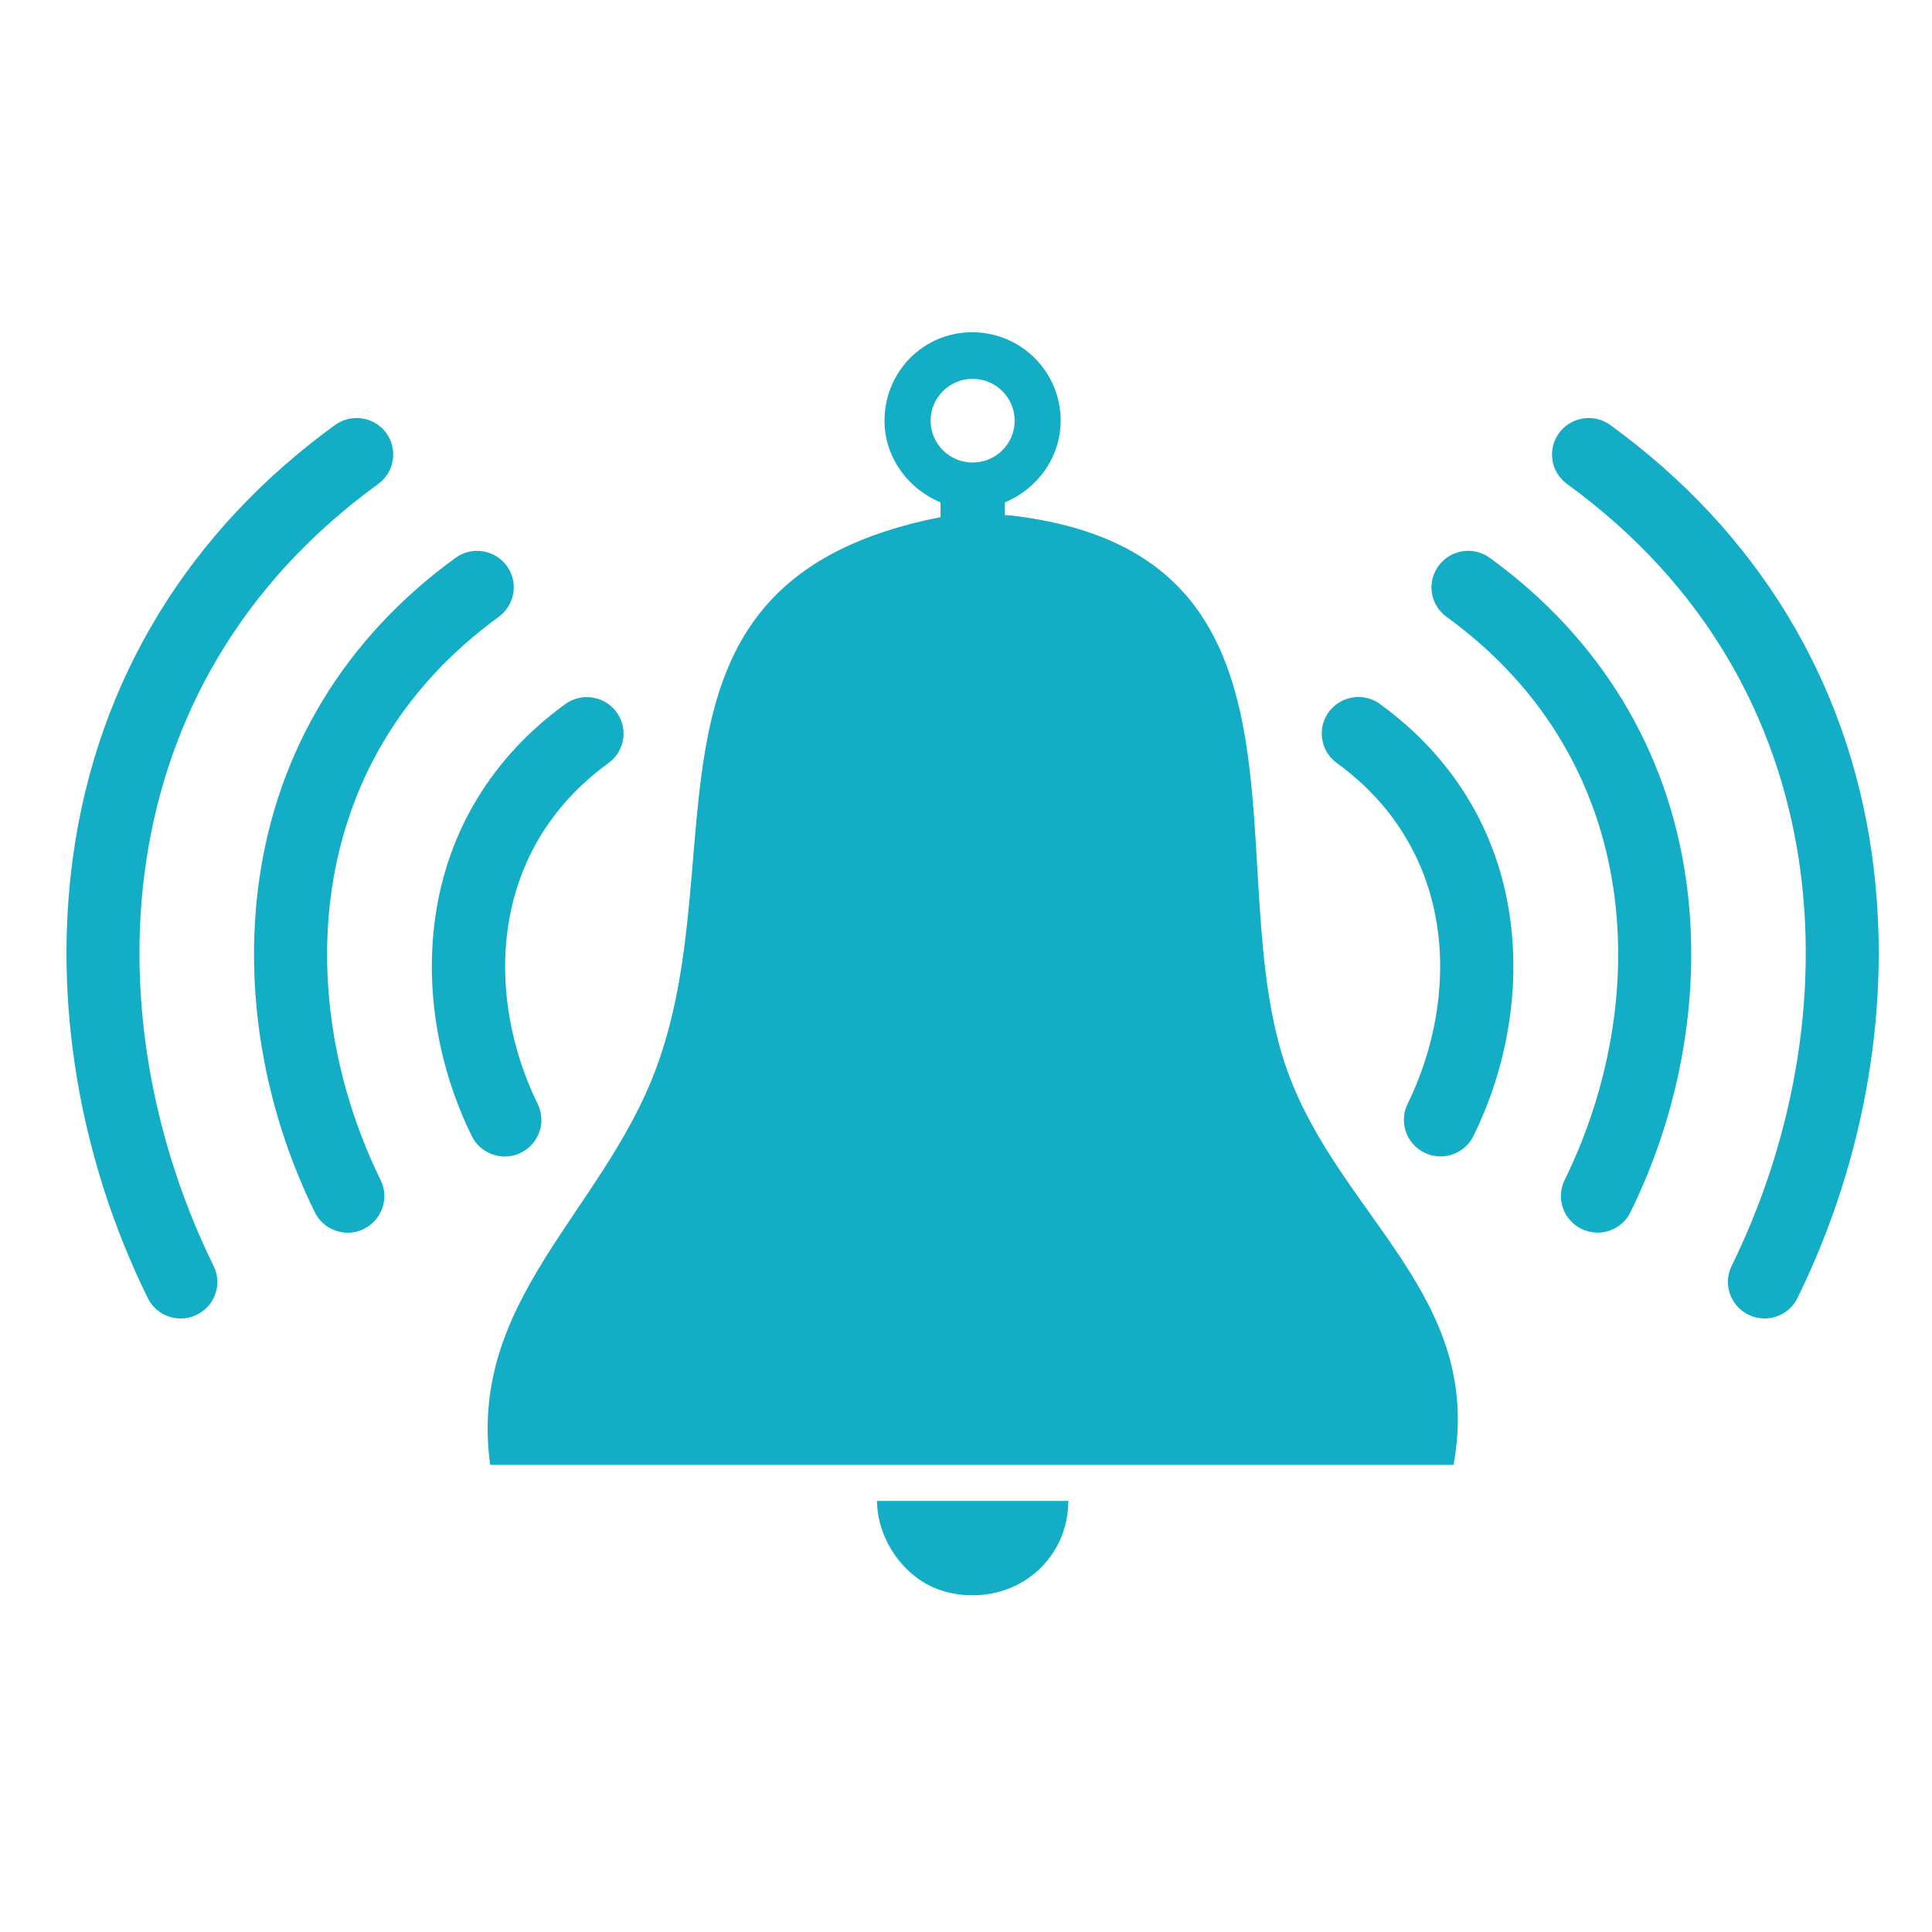 <?xml version="1.0" encoding="UTF-8" standalone="no"?>
<svg
   xmlns:dc="http://purl.org/dc/elements/1.1/"
   xmlns:cc="http://creativecommons.org/ns#"
   xmlns:rdf="http://www.w3.org/1999/02/22-rdf-syntax-ns#"
   xmlns:svg="http://www.w3.org/2000/svg"
   xmlns="http://www.w3.org/2000/svg"
   xmlns:sodipodi="http://sodipodi.sourceforge.net/DTD/sodipodi-0.dtd"
   xmlns:inkscape="http://www.inkscape.org/namespaces/inkscape"
   width="32"
   height="32"
   viewBox="0 0 32 32"
   id="svg2"
   version="1.1"
   inkscape:version="0.91 r13725"
   sodipodi:docname="app_alert.svg">
  <defs
     id="defs14" />
  <sodipodi:namedview
     pagecolor="#ffffff"
     bordercolor="#666666"
     borderopacity="1"
     objecttolerance="10"
     gridtolerance="10"
     guidetolerance="10"
     inkscape:pageopacity="0"
     inkscape:pageshadow="2"
     inkscape:window-width="1319"
     inkscape:window-height="744"
     id="namedview12"
     showgrid="false"
     inkscape:zoom="7.375"
     inkscape:cx="26.847458"
     inkscape:cy="5.1525424"
     inkscape:window-x="47"
     inkscape:window-y="24"
     inkscape:window-maximized="1"
     inkscape:current-layer="svg2" />
  <path
     inkscape:connector-curvature="0"
     id="path2102"
     style="fill:#13aec5;fill-opacity:1;fill-rule:nonzero;stroke:none"
     d="m 15.495,26.308 c 0.189,0.076 0.397,0.115 0.615,0.115 0.836,0 1.523,-0.611 1.581,-1.455 0.003,-0.037 0.006,-0.108 0.006,-0.108 l -3.171,0 c 0.002,0.597 0.401,1.217 0.97,1.448" />
  <path
     inkscape:connector-curvature="0"
     id="path2104"
     style="fill:#13aec5;fill-opacity:1;fill-rule:nonzero;stroke:none"
     d="m 16.11,7.661 c -0.384,0 -0.696,-0.311 -0.696,-0.693 0,-0.382 0.312,-0.693 0.696,-0.693 0.384,0 0.696,0.311 0.696,0.693 0,0.382 -0.312,0.693 -0.696,0.693 z m 0.632,0.876 -0.098,-0.004 0,-0.212 C 17.178,8.1 17.568,7.577 17.568,6.968 c 0,-0.808 -0.653,-1.465 -1.465,-1.465 -0.812,0 -1.453,0.657 -1.453,1.465 0,0.609 0.394,1.132 0.928,1.353 l 0,0.244 c -5.336,1.052 -3.36,5.519 -4.715,9.143 -0.887,2.373 -3.119,3.834 -2.744,6.555 5.319,0 10.637,0 15.956,0 0.512,-2.787 -1.876,-4.107 -2.748,-6.515 -1.201,-3.32 0.813,-8.586 -4.584,-9.21" />
  <path
     inkscape:connector-curvature="0"
     id="path2106"
     style="fill:#13aec5;fill-opacity:1;fill-rule:nonzero;stroke:none"
     d="m 8.627,19.093 c 0.301,-0.147 0.426,-0.509 0.279,-0.808 -0.864,-1.759 -0.837,-4.187 1.173,-5.647 0.271,-0.197 0.33,-0.575 0.132,-0.844 -0.198,-0.269 -0.578,-0.328 -0.849,-0.132 -1.208,0.878 -1.953,2.102 -2.154,3.542 -0.167,1.194 0.048,2.477 0.606,3.612 0.105,0.214 0.321,0.339 0.546,0.339 0.09,0 0.18,-0.019 0.266,-0.062" />
  <path
     inkscape:connector-curvature="0"
     id="path2108"
     style="fill:#13aec5;fill-opacity:1;fill-rule:nonzero;stroke:none"
     d="M 8.261,10.216 C 8.531,10.019 8.591,9.641 8.393,9.372 8.195,9.102 7.815,9.043 7.544,9.24 5.72,10.566 4.595,12.415 4.291,14.588 c -0.254,1.813 0.074,3.763 0.923,5.49 0.105,0.214 0.321,0.339 0.546,0.339 0.09,0 0.18,-0.019 0.266,-0.062 0.301,-0.147 0.426,-0.509 0.279,-0.808 -1.426,-2.901 -1.374,-6.911 1.956,-9.33" />
  <path
     inkscape:connector-curvature="0"
     id="path2110"
     style="fill:#13aec5;fill-opacity:1;fill-rule:nonzero;stroke:none"
     d="M 6.264,8.016 C 6.535,7.819 6.594,7.441 6.397,7.171 6.199,6.902 5.819,6.843 5.548,7.04 3.117,8.806 1.618,11.269 1.213,14.163 c -0.339,2.422 0.099,5.028 1.234,7.336 0.105,0.214 0.321,0.339 0.546,0.339 0.09,0 0.18,-0.019 0.266,-0.062 C 3.561,21.63 3.686,21.268 3.538,20.968 1.561,16.944 1.637,11.378 6.264,8.016" />
  <path
     inkscape:connector-curvature="0"
     id="path2112"
     style="fill:#13aec5;fill-opacity:1;fill-rule:nonzero;stroke:none"
     d="m 22.858,11.661 c -0.271,-0.197 -0.651,-0.138 -0.849,0.132 -0.198,0.27 -0.138,0.648 0.132,0.844 2.01,1.46 2.037,3.889 1.173,5.647 -0.147,0.3 -0.021,0.662 0.279,0.808 0.086,0.042 0.177,0.062 0.266,0.062 0.225,0 0.441,-0.125 0.546,-0.339 0.558,-1.135 0.773,-2.418 0.606,-3.612 -0.201,-1.44 -0.946,-2.665 -2.154,-3.542" />
  <path
     inkscape:connector-curvature="0"
     id="path2114"
     style="fill:#13aec5;fill-opacity:1;fill-rule:nonzero;stroke:none"
     d="m 24.676,9.24 c -0.271,-0.197 -0.651,-0.138 -0.849,0.132 -0.198,0.27 -0.139,0.648 0.132,0.844 3.33,2.419 3.382,6.429 1.956,9.33 -0.147,0.3 -0.021,0.662 0.279,0.808 0.086,0.042 0.177,0.062 0.266,0.062 0.225,0 0.441,-0.124 0.546,-0.339 0.849,-1.727 1.176,-3.677 0.923,-5.49 -0.304,-2.173 -1.429,-4.022 -3.254,-5.348" />
  <path
     inkscape:connector-curvature="0"
     id="path2116"
     style="fill:#13aec5;fill-opacity:1;fill-rule:nonzero;stroke:none"
     d="m 31.007,14.163 c -0.405,-2.894 -1.904,-5.357 -4.335,-7.123 -0.271,-0.197 -0.651,-0.138 -0.849,0.132 -0.198,0.27 -0.138,0.648 0.132,0.844 4.628,3.362 4.703,8.928 2.726,12.952 -0.147,0.3 -0.021,0.662 0.279,0.808 0.086,0.042 0.177,0.062 0.266,0.062 0.225,0 0.441,-0.124 0.546,-0.339 1.134,-2.309 1.573,-4.914 1.234,-7.336" />
</svg>
